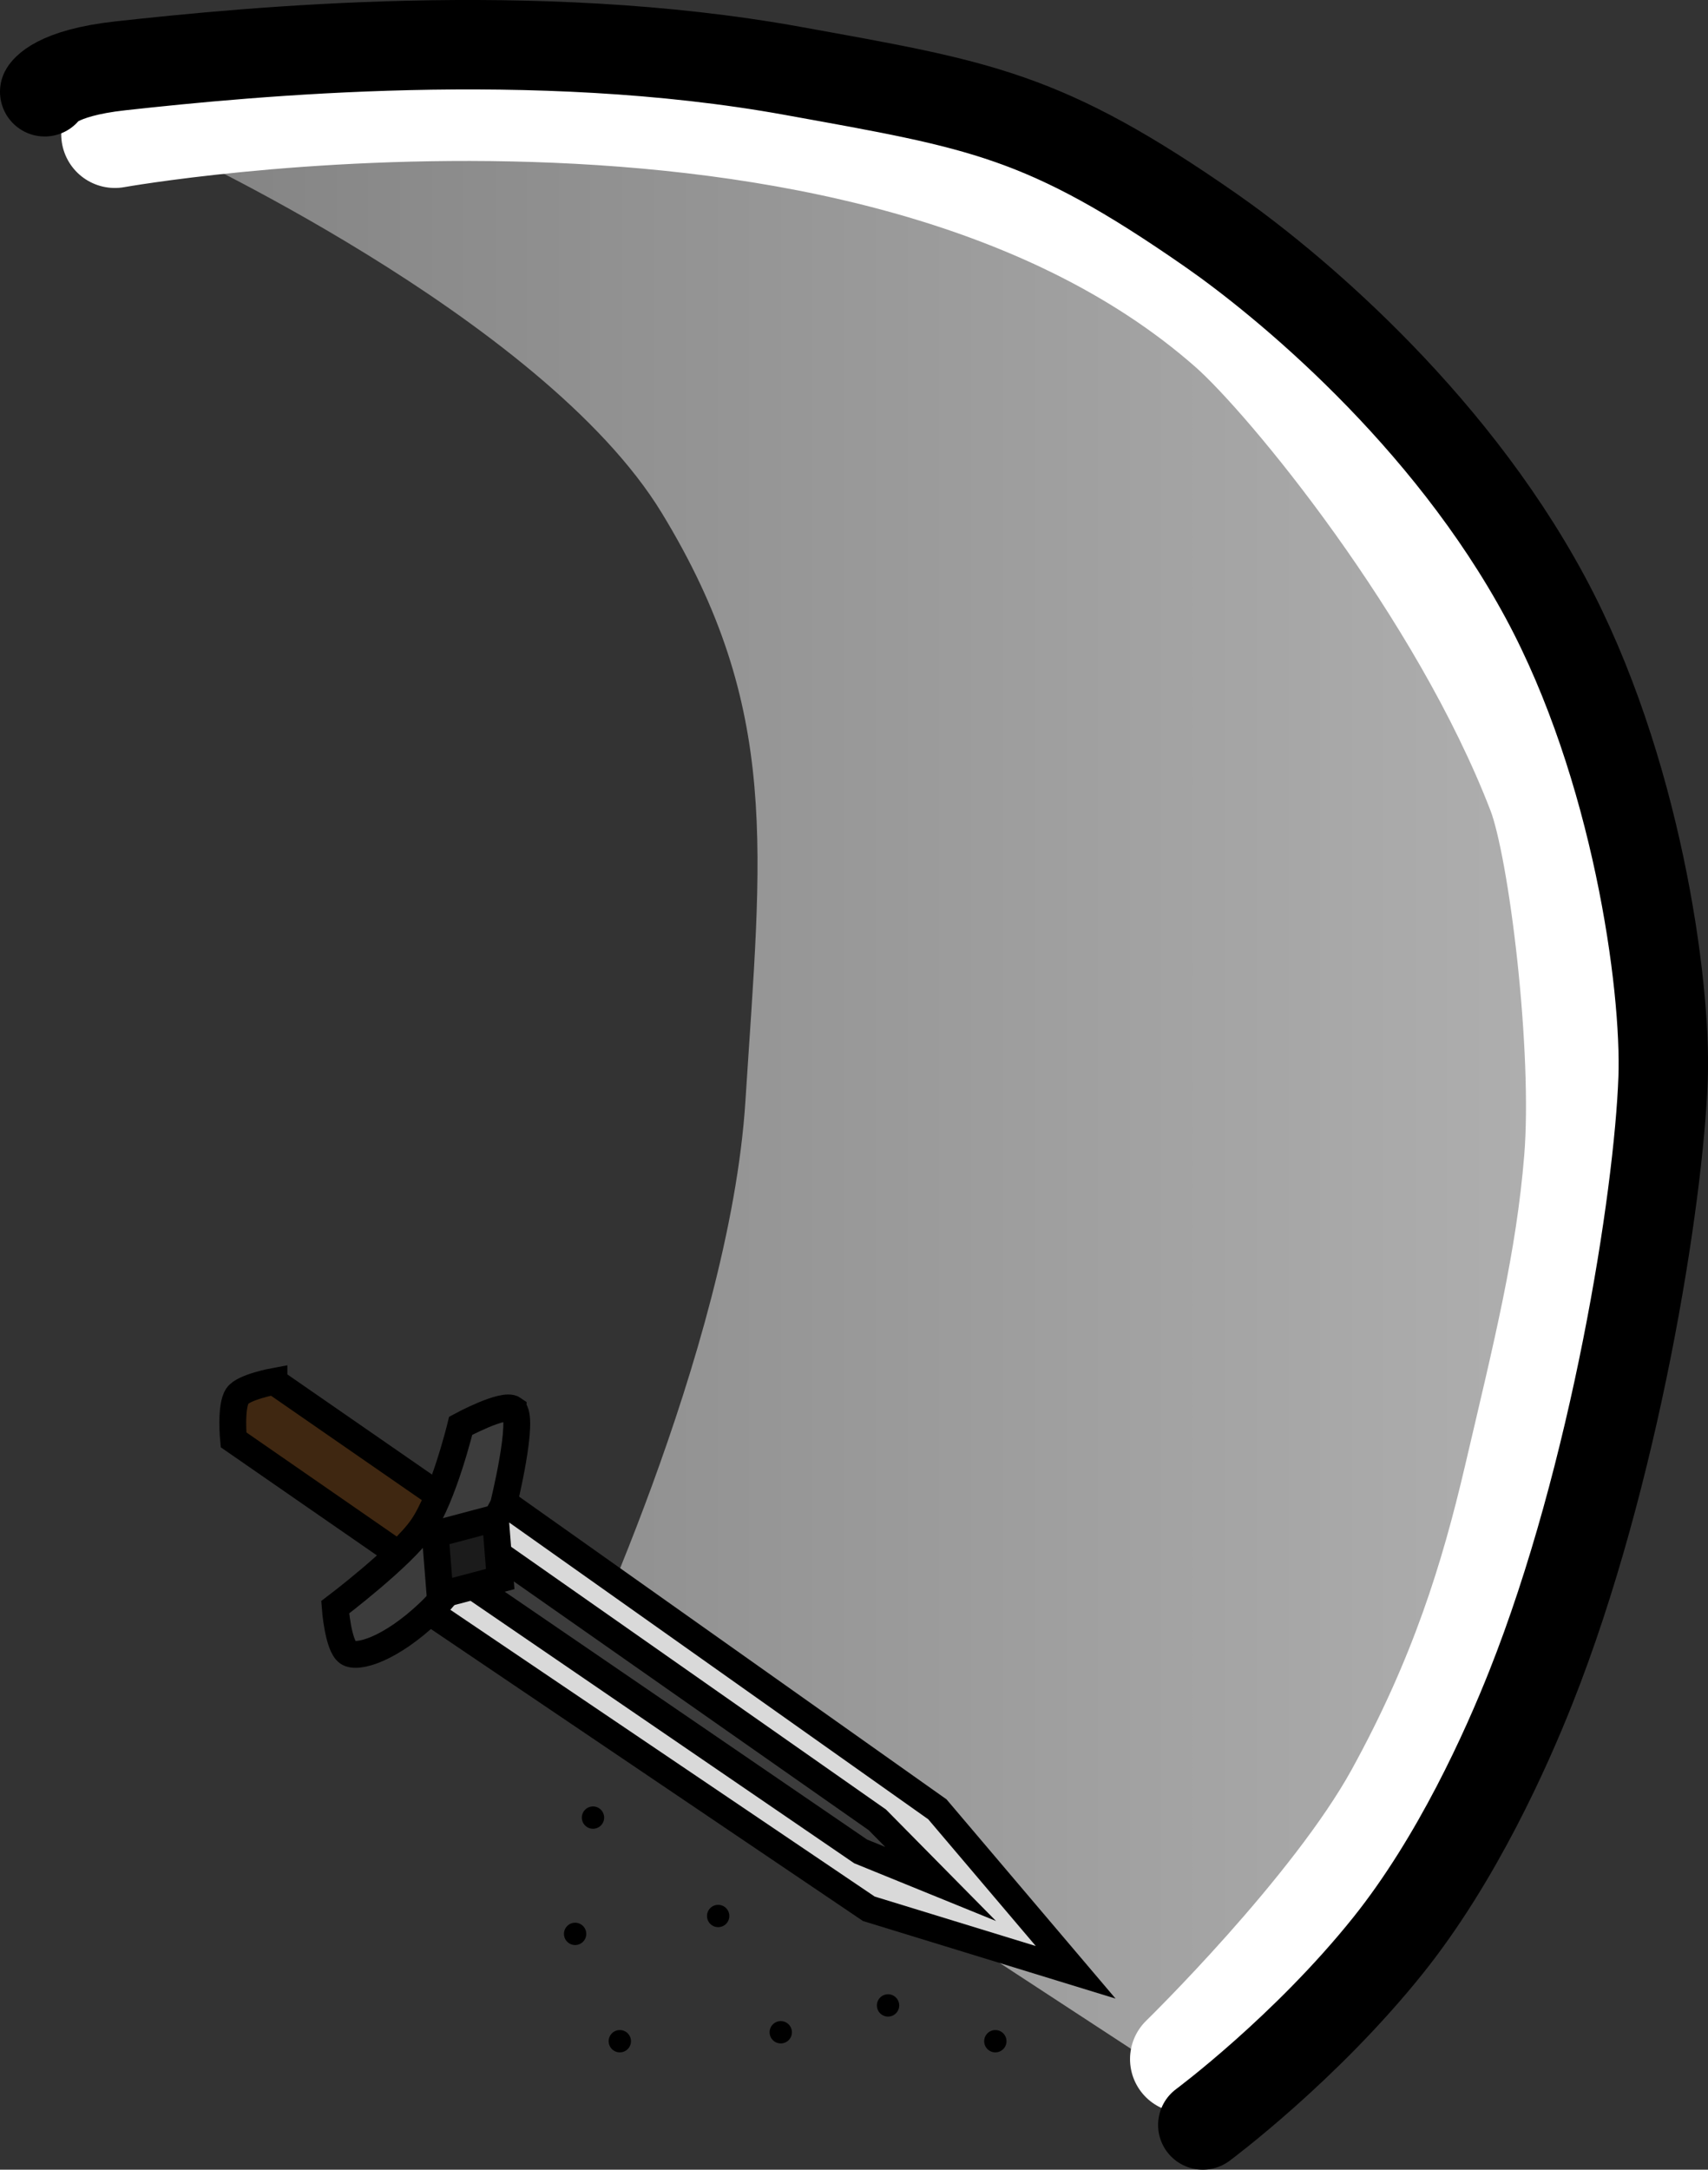 <svg version="1.1" xmlns="http://www.w3.org/2000/svg" xmlns:xlink="http://www.w3.org/1999/xlink" width="47.758" height="60.644" viewBox="0,0,47.758,60.644"><rect x="0" y="0" width="47.758" height="60.644" fill="#333333" stroke="none"/><defs><linearGradient x1="247.312" y1="177.825" x2="285.464" y2="177.825" gradientUnits="userSpaceOnUse" id="color-1"><stop offset="0" stop-color="#838383"/><stop offset="1" stop-color="#aeaeae"/></linearGradient></defs><g transform="translate(-242.784,-146.326)"><g data-paper-data="{&quot;isPaintingLayer&quot;:true}" fill-rule="nonzero" stroke-linejoin="miter" stroke-miterlimit="10" stroke-dasharray="" stroke-dashoffset="0" style="mix-blend-mode: normal"><path d="M258.737,193.348c0,0 4.444,-9.249 4.89,-16.246c0.446,-6.997 1.006,-10.951 -2.339,-16.439c-3.345,-5.489 -13.976,-10.333 -13.976,-10.333c0,0 1.736,-1.279 4.308,-1.416c1.199,-0.064 5.184,-0.154 9.35,0.538c3.72,0.618 7.586,1.967 9.745,2.825c5.764,2.291 8.325,5.491 8.325,5.491c0,0 4.708,7.108 5.738,11.182c0.281,1.109 2.316,4.478 2.215,9.228c-0.049,2.309 -1.782,5.386 -2.203,7.84c-1.839,10.706 -8.569,18.759 -8.569,18.759z" fill="url(#color-1)" stroke="none" stroke-width="0" stroke-linecap="butt"/><path d="" fill="#808080" stroke="#000000" stroke-width="1" stroke-linecap="round"/><path d="" fill="#808080" stroke="#000000" stroke-width="1" stroke-linecap="round"/><path d="M245.996,150.08c0,0 20.874,-3.73 31.216,5.387c1.63,1.437 6.463,7.298 8.653,12.989c0.607,1.577 1.285,7.209 1.034,10.279c-0.235,2.873 -0.866,5.381 -1.694,8.917c-0.659,2.812 -1.516,5.591 -3.307,8.849c-1.791,3.258 -6.017,7.378 -6.017,7.378" fill="none" stroke="#ffffff" stroke-width="3" stroke-linecap="round"/><path d="M244.034,148.891c0,0 0.271,-0.522 2.118,-0.725c3.639,-0.4 11.576,-1.168 18.797,0.141c5.256,0.953 7.016,1.198 11.709,4.467c2.016,1.405 6.571,5.12 9.334,10.247c2.541,4.715 3.389,10.802 3.294,13.448c-0.121,3.357 -1.343,11.097 -3.699,17.024c-0.689,1.735 -2.061,4.796 -3.986,7.203c-2.321,2.901 -5.185,5.024 -5.185,5.024" fill="none" stroke="#000000" stroke-width="2.5" stroke-linecap="round"/><path d="M259.053,197.129c0,-0.173 0.14,-0.312 0.312,-0.312c0.173,0 0.312,0.14 0.312,0.312c0,0.173 -0.14,0.312 -0.312,0.312c-0.173,0 -0.312,-0.14 -0.312,-0.312z" fill="#000000" stroke="none" stroke-width="0.5" stroke-linecap="butt"/><path d="M262.553,199.879c0,-0.173 0.14,-0.312 0.312,-0.312c0.173,0 0.312,0.14 0.312,0.312c0,0.173 -0.14,0.312 -0.312,0.312c-0.173,0 -0.312,-0.14 -0.312,-0.312z" fill="#000000" stroke="none" stroke-width="0.5" stroke-linecap="butt"/><path d="M267.303,202.379c0,-0.173 0.14,-0.312 0.312,-0.312c0.173,0 0.312,0.14 0.312,0.312c0,0.173 -0.14,0.312 -0.312,0.312c-0.173,0 -0.312,-0.14 -0.312,-0.312z" fill="#000000" stroke="none" stroke-width="0.5" stroke-linecap="butt"/><path d="M270.303,203.379c0,-0.173 0.14,-0.312 0.312,-0.312c0.173,0 0.312,0.14 0.312,0.312c0,0.173 -0.14,0.312 -0.312,0.312c-0.173,0 -0.312,-0.14 -0.312,-0.312z" fill="#000000" stroke="none" stroke-width="0.5" stroke-linecap="butt"/><path d="M264.303,203.129c0,-0.173 0.14,-0.312 0.312,-0.312c0.173,0 0.312,0.14 0.312,0.312c0,0.173 -0.14,0.312 -0.312,0.312c-0.173,0 -0.312,-0.14 -0.312,-0.312z" fill="#000000" stroke="none" stroke-width="0.5" stroke-linecap="butt"/><path d="M259.803,203.379c0,-0.173 0.14,-0.312 0.312,-0.312c0.173,0 0.312,0.14 0.312,0.312c0,0.173 -0.14,0.312 -0.312,0.312c-0.173,0 -0.312,-0.14 -0.312,-0.312z" fill="#000000" stroke="none" stroke-width="0.5" stroke-linecap="butt"/><path d="M258.553,200.379c0,-0.173 0.14,-0.312 0.312,-0.312c0.173,0 0.312,0.14 0.312,0.312c0,0.173 -0.14,0.312 -0.312,0.312c-0.173,0 -0.312,-0.14 -0.312,-0.312z" fill="#000000" stroke="none" stroke-width="0.5" stroke-linecap="butt"/><g stroke="#000000" stroke-width="0.75" stroke-linecap="butt"><path d="M250.444,184.938l5.26,3.641l-1.13,1.632l-5.26,-3.641c0,0 -0.092,-0.938 0.109,-1.228c0.171,-0.248 1.021,-0.405 1.021,-0.405z" fill="#3f2711"/><path d="M256.365,187.956l12.629,8.941l3.867,4.556l-5.783,-1.775l-12.88,-8.701z" fill="#d9d9d9"/><path d="M257.133,185.711c0.334,0.231 -0.273,2.682 -0.273,2.682c0,0 -1.004,1.986 -2.08,3.006c-1.076,1.02 -2.004,1.299 -2.268,1.116c-0.279,-0.193 -0.356,-1.265 -0.356,-1.265c0,0 1.863,-1.41 2.432,-2.233c0.599,-0.866 1.078,-2.84 1.078,-2.84c0,0 1.202,-0.65 1.467,-0.467z" fill="#3c3c3c"/><path d="M256.27,189.453l11.045,7.738l1.77,1.793l-2.238,-0.911l-11.181,-7.645z" fill="#3c3c3c"/><path d="M256.635,188.758l0.135,1.703l-1.682,0.446l-0.135,-1.703z" fill="#1b1b1b"/></g></g></g></svg>